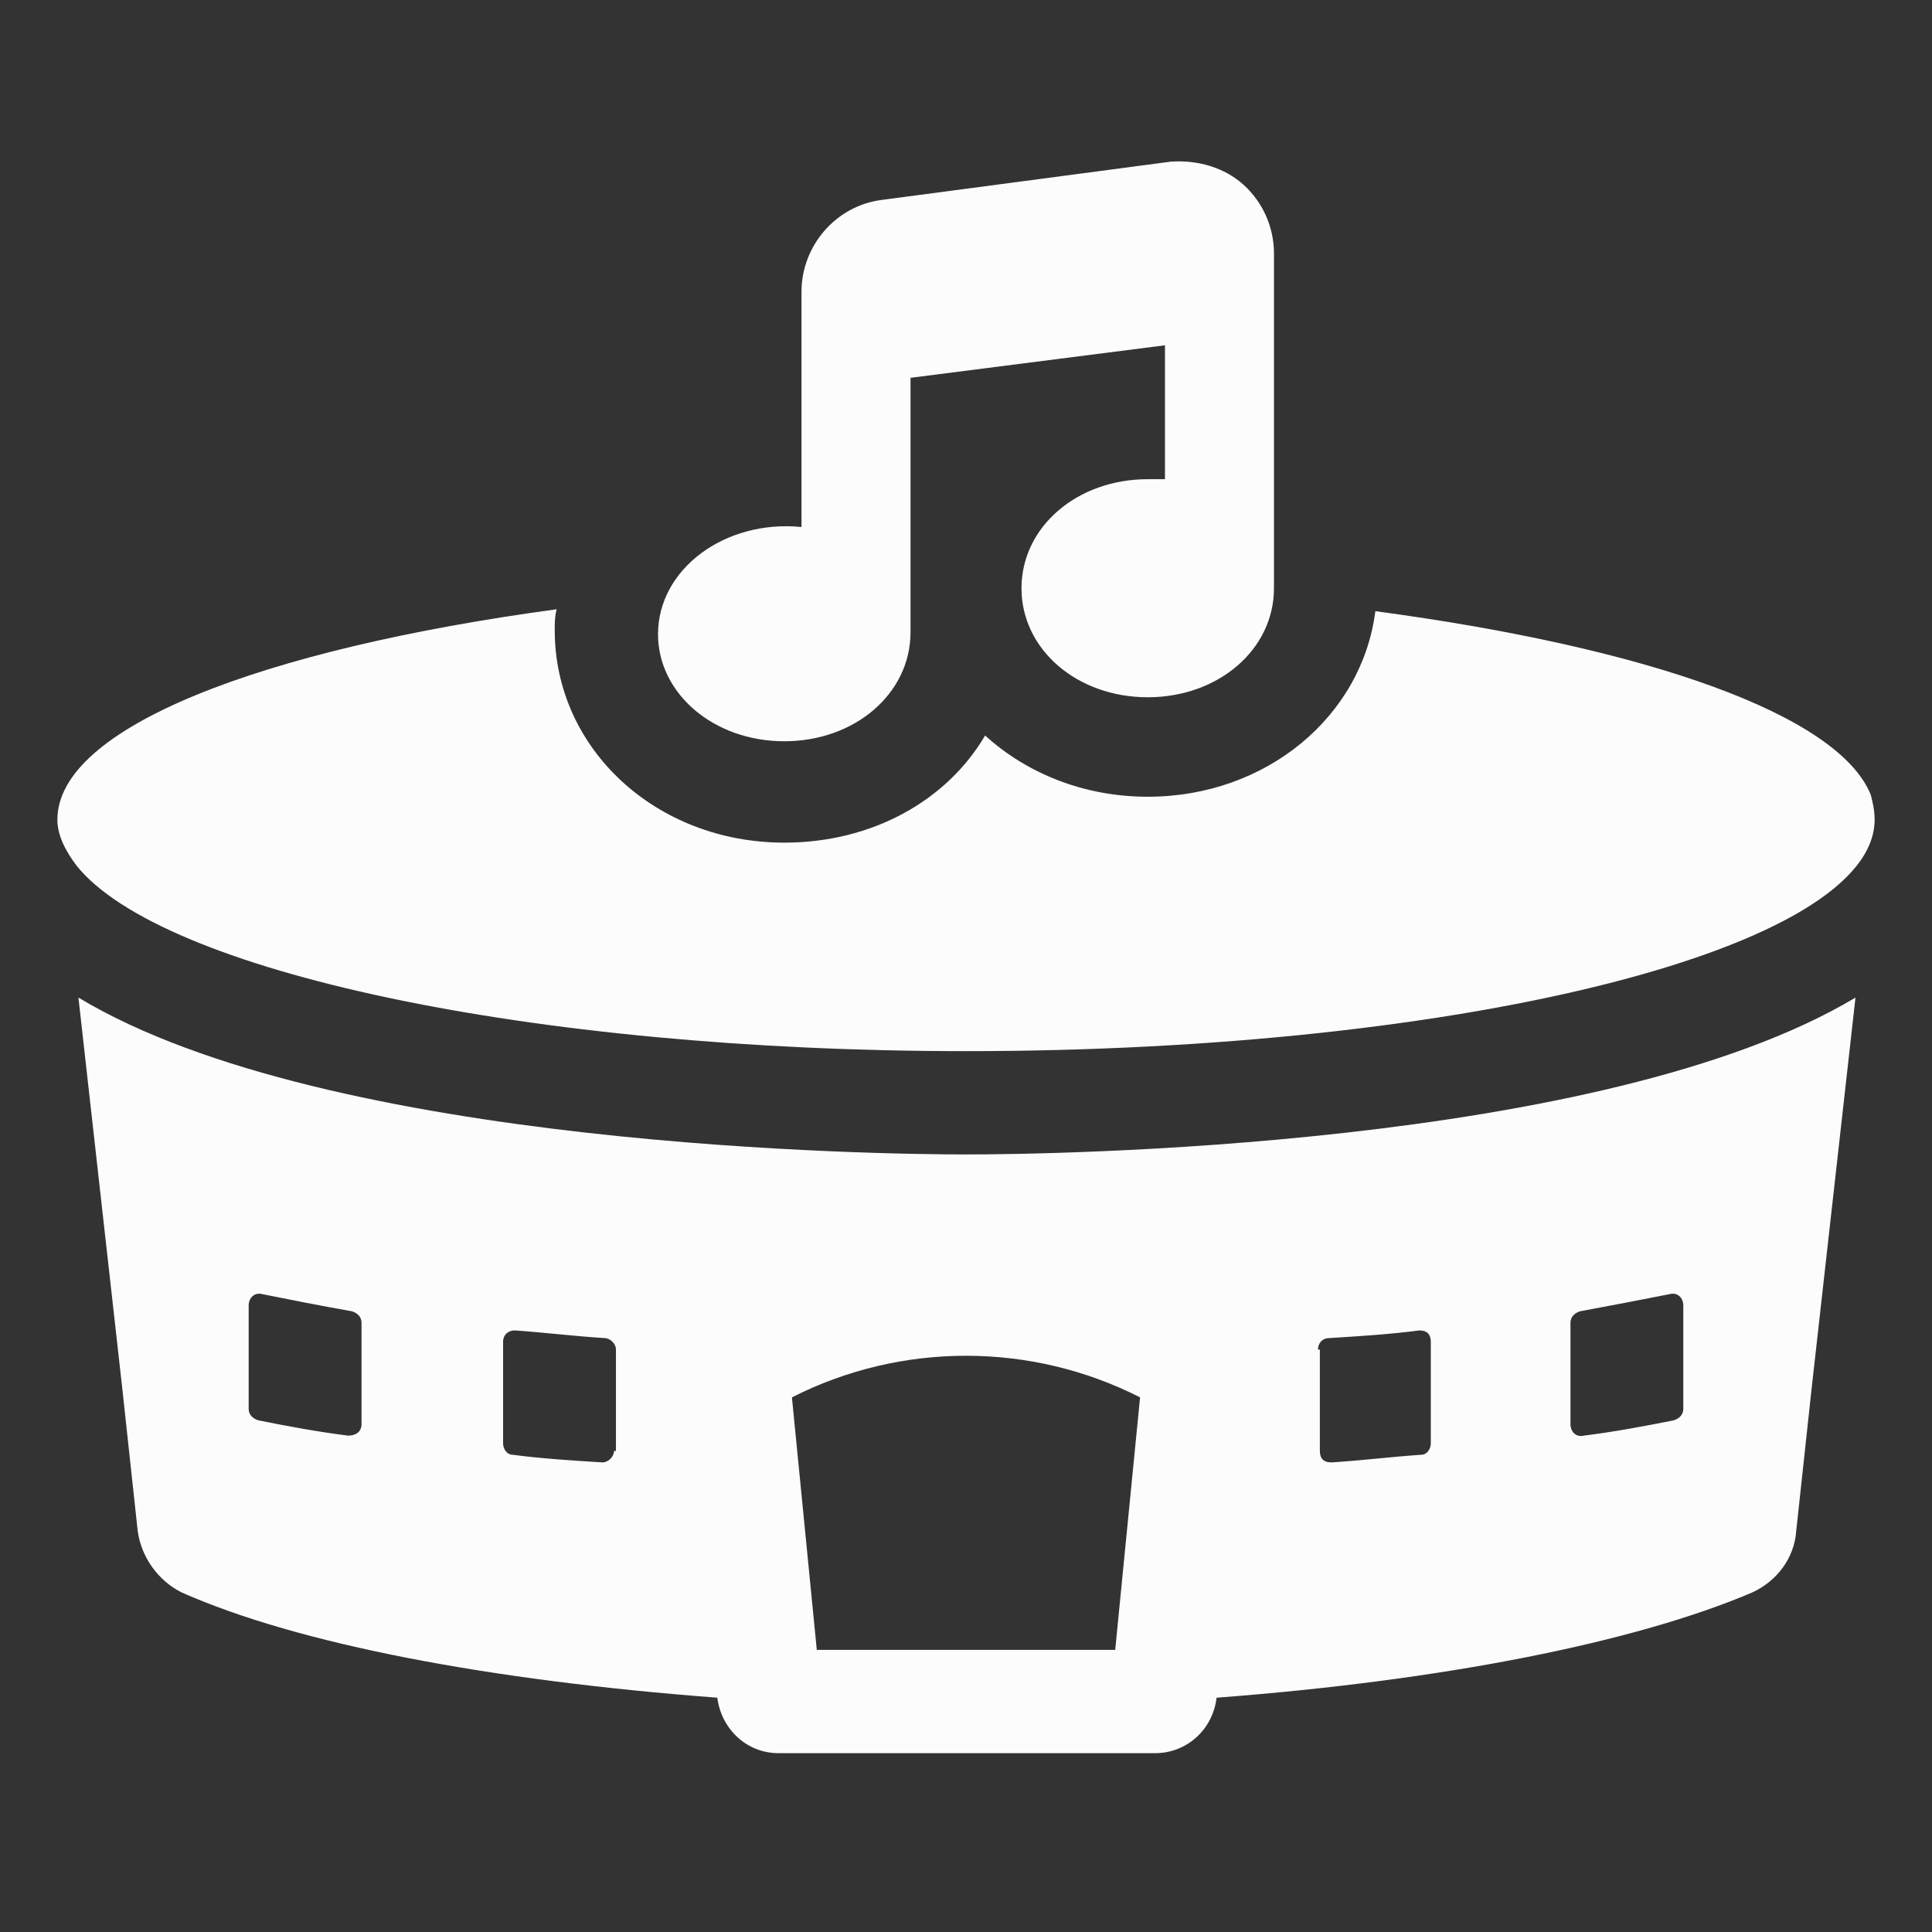 <svg width="101" height="101" viewBox="0 0 101 101" fill="none" xmlns="http://www.w3.org/2000/svg">
<rect x="0" y="0" width="101" height="101" fill="#333333" stroke="none"/>
<path d="M97.8 41.551C96.1 37.351 86.1 33.851 71.9 31.951C71.2 37.451 66.2 41.651 60 41.651C56.7 41.651 53.7 40.451 51.5 38.451C49.5 41.851 45.6 44.051 41 44.051C34.3 44.051 29 39.151 29 32.951C29 32.551 29 32.251 29.1 31.851C13.6 33.951 3 38.051 3 42.851C3 43.651 3.4 44.451 4 45.251C8.4 50.751 27.6 54.951 50.5 54.951C76.7 54.951 98 49.551 98 42.851C98 42.351 97.9 41.951 97.8 41.551L97.8 41.551Z" fill="#FCFCFC"/>
<path d="M4.1 52.151L6.4 72.651L7.2 80.051C7.4 81.451 8.3 82.651 9.5 83.251C15.6 85.951 25.6 87.851 37.5 88.751C37.7 90.351 39 91.651 40.7 91.651H60.4C62 91.651 63.4 90.451 63.6 88.751C75.5 87.851 85.5 85.851 91.6 83.251C92.9 82.651 93.8 81.451 93.9 80.051L94.7 72.651L97 52.151C83.8 60.051 54.699 60.351 50.5 60.351C46.301 60.351 17.2 60.051 4.1 52.151H4.1ZM18.9 74.451C18.9 74.851 18.599 75.051 18.2 75.051C16.6 74.851 15 74.551 13.5 74.251C13.2 74.151 13 73.951 13 73.651V68.251C13 67.851 13.3 67.551 13.7 67.651C15.2 67.951 16.7 68.251 18.4 68.551C18.7 68.651 18.9 68.851 18.9 69.151V74.451ZM32.1 75.851C32.1 76.151 31.799 76.451 31.5 76.451C29.9 76.351 28.3 76.251 26.8 76.051C26.5 76.051 26.3 75.751 26.3 75.451V70.151C26.3 69.751 26.6 69.551 26.9 69.551C28.4 69.651 30 69.851 31.6 69.951C31.9 69.951 32.2 70.251 32.2 70.551V75.851H32.1ZM58.3 86.251H42.7L41.4 73.051C47.1 70.151 53.9 70.151 59.6 73.051L58.3 86.251ZM82.1 69.151C82.1 68.851 82.299 68.651 82.6 68.551C84.2 68.251 85.799 67.951 87.299 67.651C87.7 67.551 87.999 67.851 87.999 68.251V73.651C87.999 73.951 87.799 74.151 87.499 74.251C85.999 74.551 84.399 74.851 82.799 75.051C82.399 75.151 82.1 74.851 82.1 74.451V69.151ZM68.9 70.551C68.9 70.251 69.1 69.951 69.499 69.951C71.1 69.851 72.699 69.751 74.199 69.551C74.599 69.551 74.799 69.751 74.799 70.151V75.451C74.799 75.751 74.599 76.051 74.299 76.051C72.799 76.151 71.199 76.351 69.6 76.451C69.199 76.451 68.999 76.251 68.999 75.851V70.551H68.9Z" fill="#FCFCFC"/>
<path d="M41.001 38.751C44.7 38.751 47.6 36.251 47.6 33.051V19.751L60.901 18.051V25.051H60C56.301 25.051 53.401 27.551 53.401 30.751C53.401 33.951 56.301 36.451 60 36.451C63.7 36.451 66.6 33.951 66.6 30.751V13.251C66.6 11.851 66 10.551 65 9.651C64 8.751 62.6 8.351 61.2 8.451L46.1 10.451C43.7 10.751 41.9 12.851 41.9 15.251V27.551C37.9 27.151 34.4 29.751 34.4 33.151C34.4 36.251 37.3 38.751 41 38.751L41.001 38.751Z" fill="#FCFCFC"/>
</svg>
